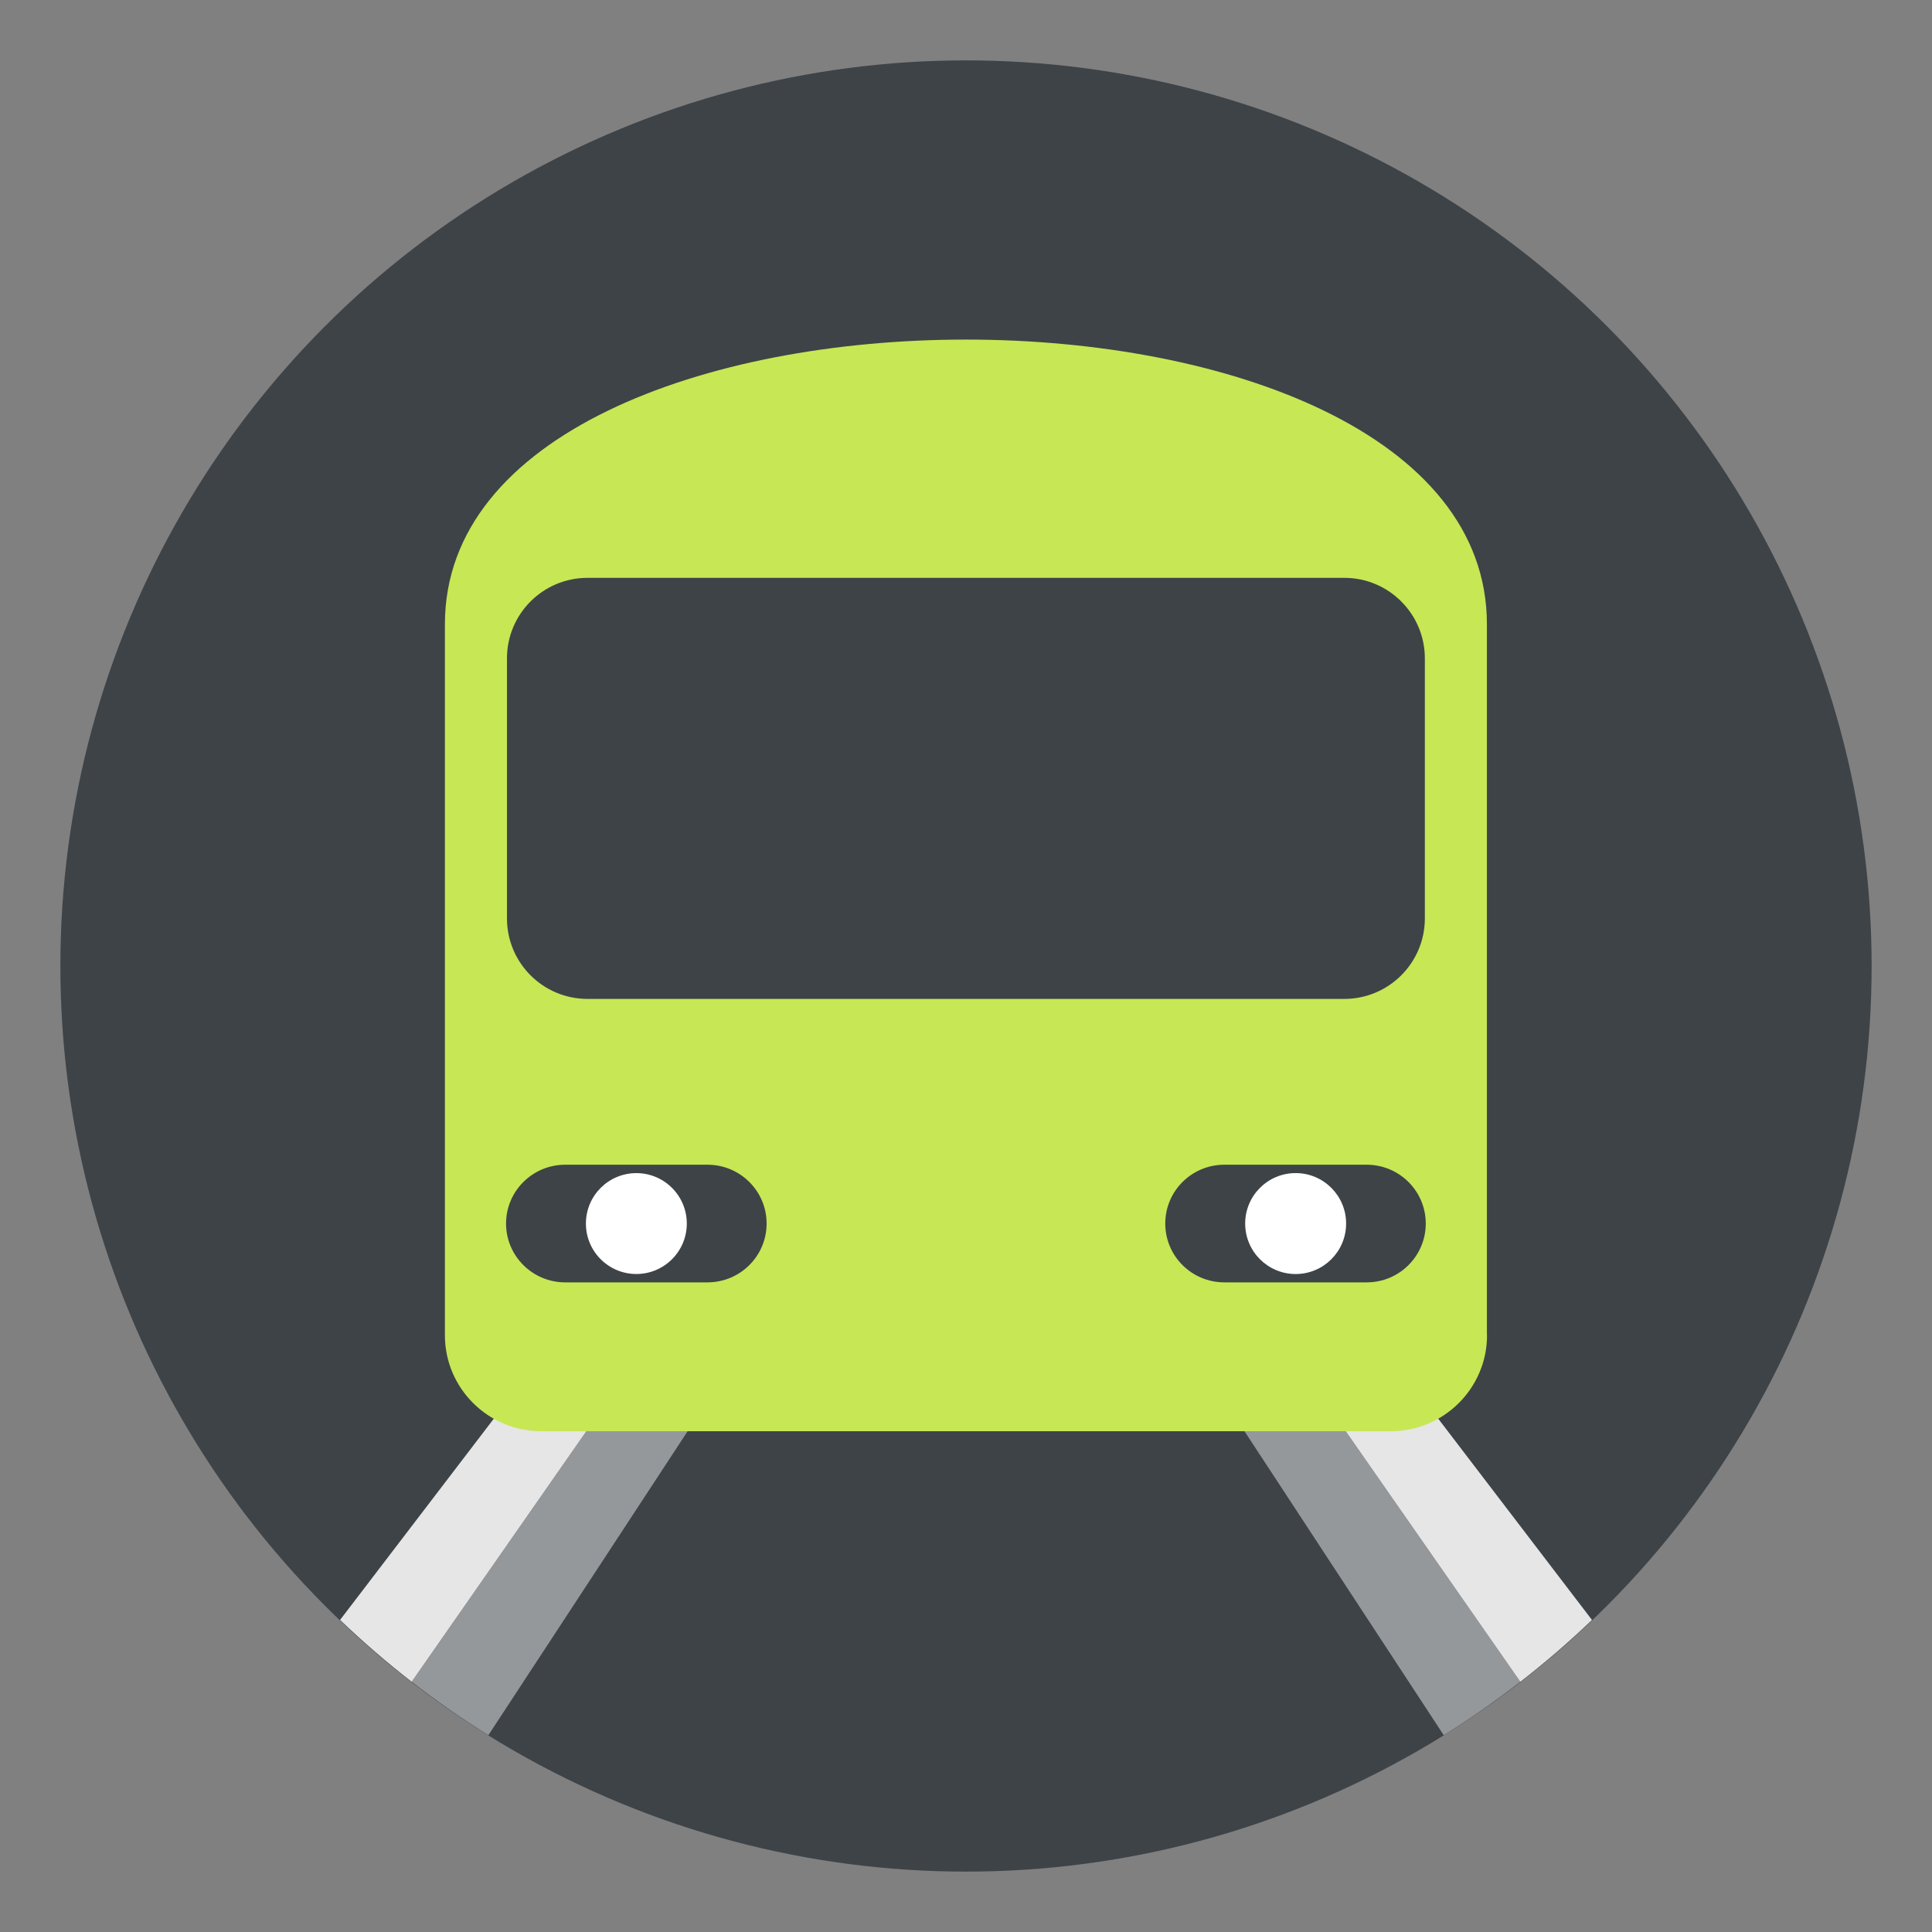 <svg xmlns="http://www.w3.org/2000/svg" viewBox="0 0 64 64" enable-background="new 0 0 64 64"><rect x="0" y="0" width="64" height="64" fill="#808080" stroke="none"/><circle fill="#3e4347" cx="32" cy="32" r="30"/><path fill="#94989b" d="m20.17 46.34l-6.531 9.371c.814.631 1.66 1.223 2.539 1.77l7.303-11.141h-3.311"/><path fill="#e6e6e6" d="m20.17 46.34h-3.311l-5.594 7.323c.756.723 1.547 1.406 2.373 2.048l6.532-9.371"/><path fill="#94989b" d="m43.832 46.34h-3.309l7.303 11.141c.877-.547 1.723-1.139 2.537-1.77l-6.531-9.371"/><path fill="#e6e6e6" d="m43.832 46.34l6.531 9.371c.828-.643 1.619-1.325 2.373-2.048l-5.594-7.323h-3.31"/><path fill="#c7e755" d="m49.26 44.23c0 1.756-1.432 3.182-3.195 3.182h-28.13c-1.766 0-3.197-1.426-3.197-3.182v-23.549c0-12.576 34.518-12.576 34.518 0v23.549"/><g fill="#3e4347"><path d="m47.23 40.532c0 1.076-.877 1.948-1.957 1.948h-4.715c-1.082 0-1.957-.872-1.957-1.948 0-1.077.875-1.949 1.957-1.949h4.715c1.08 0 1.957.872 1.957 1.949"/><path d="m16.764 40.532c0-1.077.879-1.949 1.959-1.949h4.713c1.082 0 1.959.872 1.959 1.949 0 1.076-.877 1.948-1.959 1.948h-4.713c-1.08 0-1.959-.872-1.959-1.948"/><path d="m47.2 30.422c0 1.474-1.195 2.668-2.668 2.668h-25.07c-1.475 0-2.668-1.194-2.668-2.668v-8.612c0-1.473 1.193-2.668 2.668-2.668h25.07c1.473 0 2.668 1.195 2.668 2.668v8.612"/></g><g fill="#fff"><circle cx="21.08" cy="40.532" r="1.671"/><circle cx="42.92" cy="40.532" r="1.672"/></g></svg>